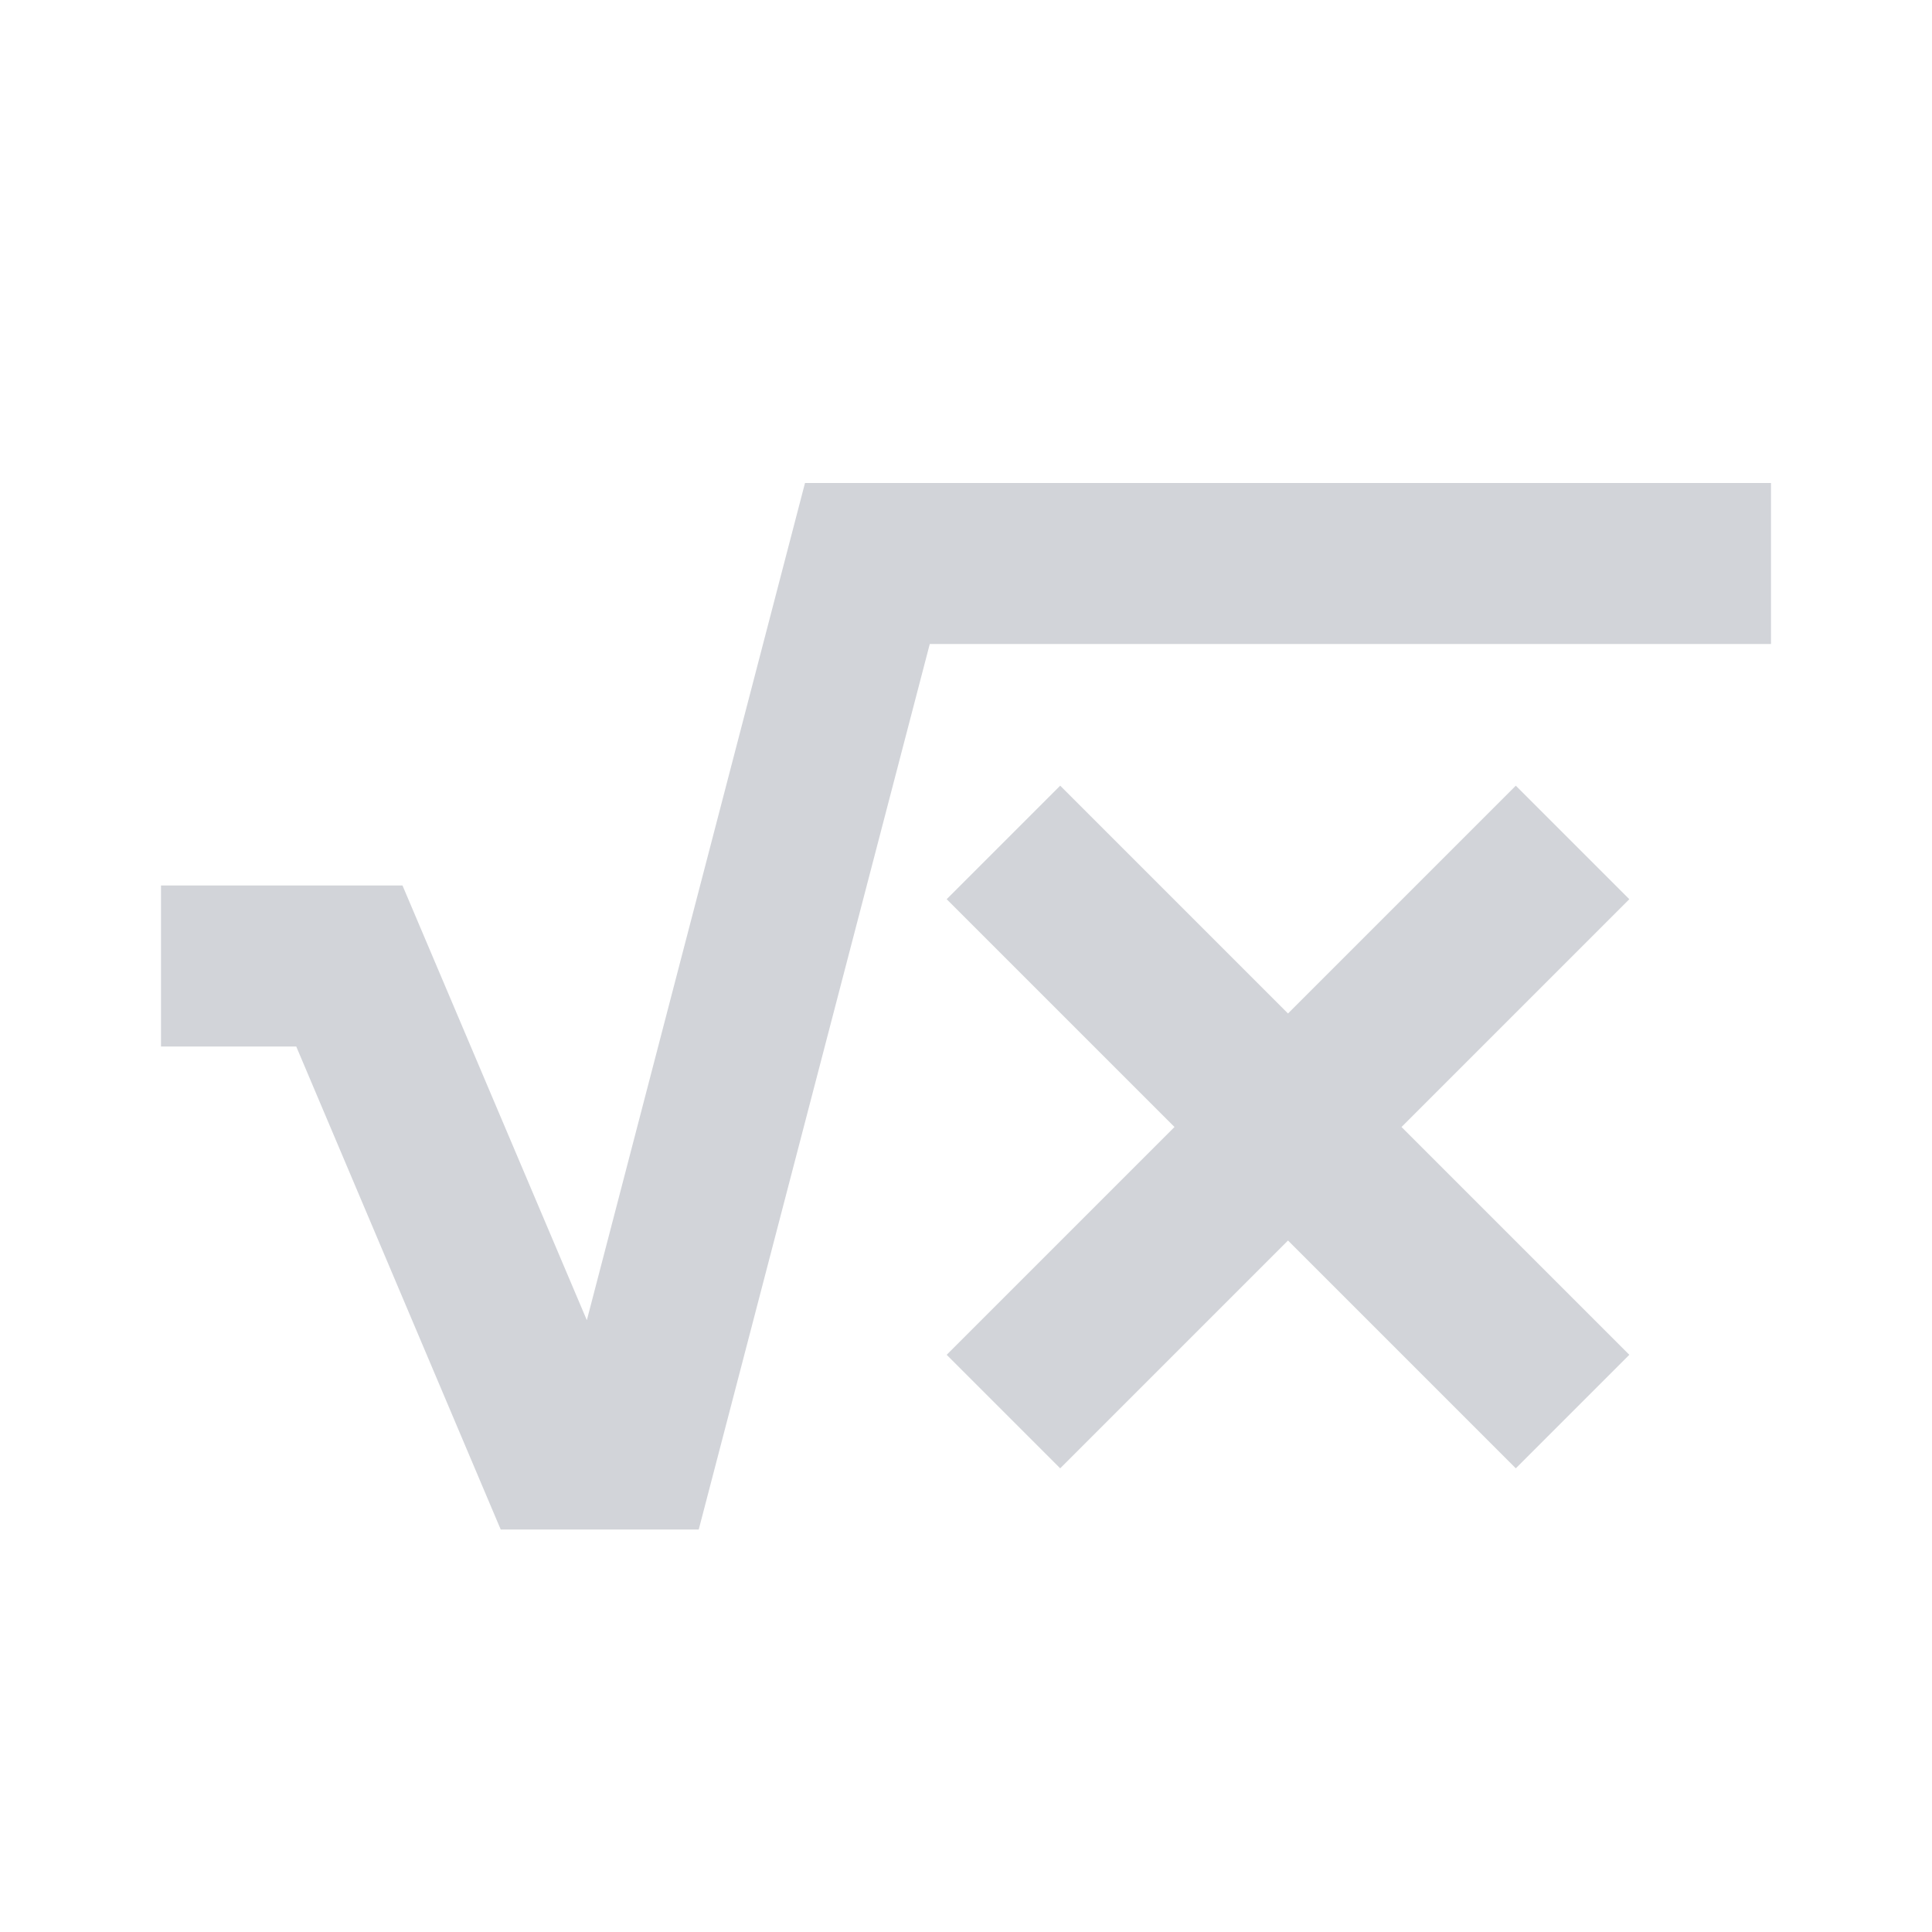 <svg width="24" height="24" viewBox="0 0 24 24" fill="none" xmlns="http://www.w3.org/2000/svg">
<path d="M11.76 16.83L14.59 14L11.76 11.17L13.17 9.76L16 12.59L18.83 9.76L20.24 11.17L17.41 14L20.24 16.83L18.83 18.24L16 15.41L13.17 18.24L11.76 16.83ZM2 11H5L7.29 16.4L10 6H22V8H11.55L8.68 19H6.22L3.68 13H2V11Z" fill="#D2D4D9"/>
</svg>
